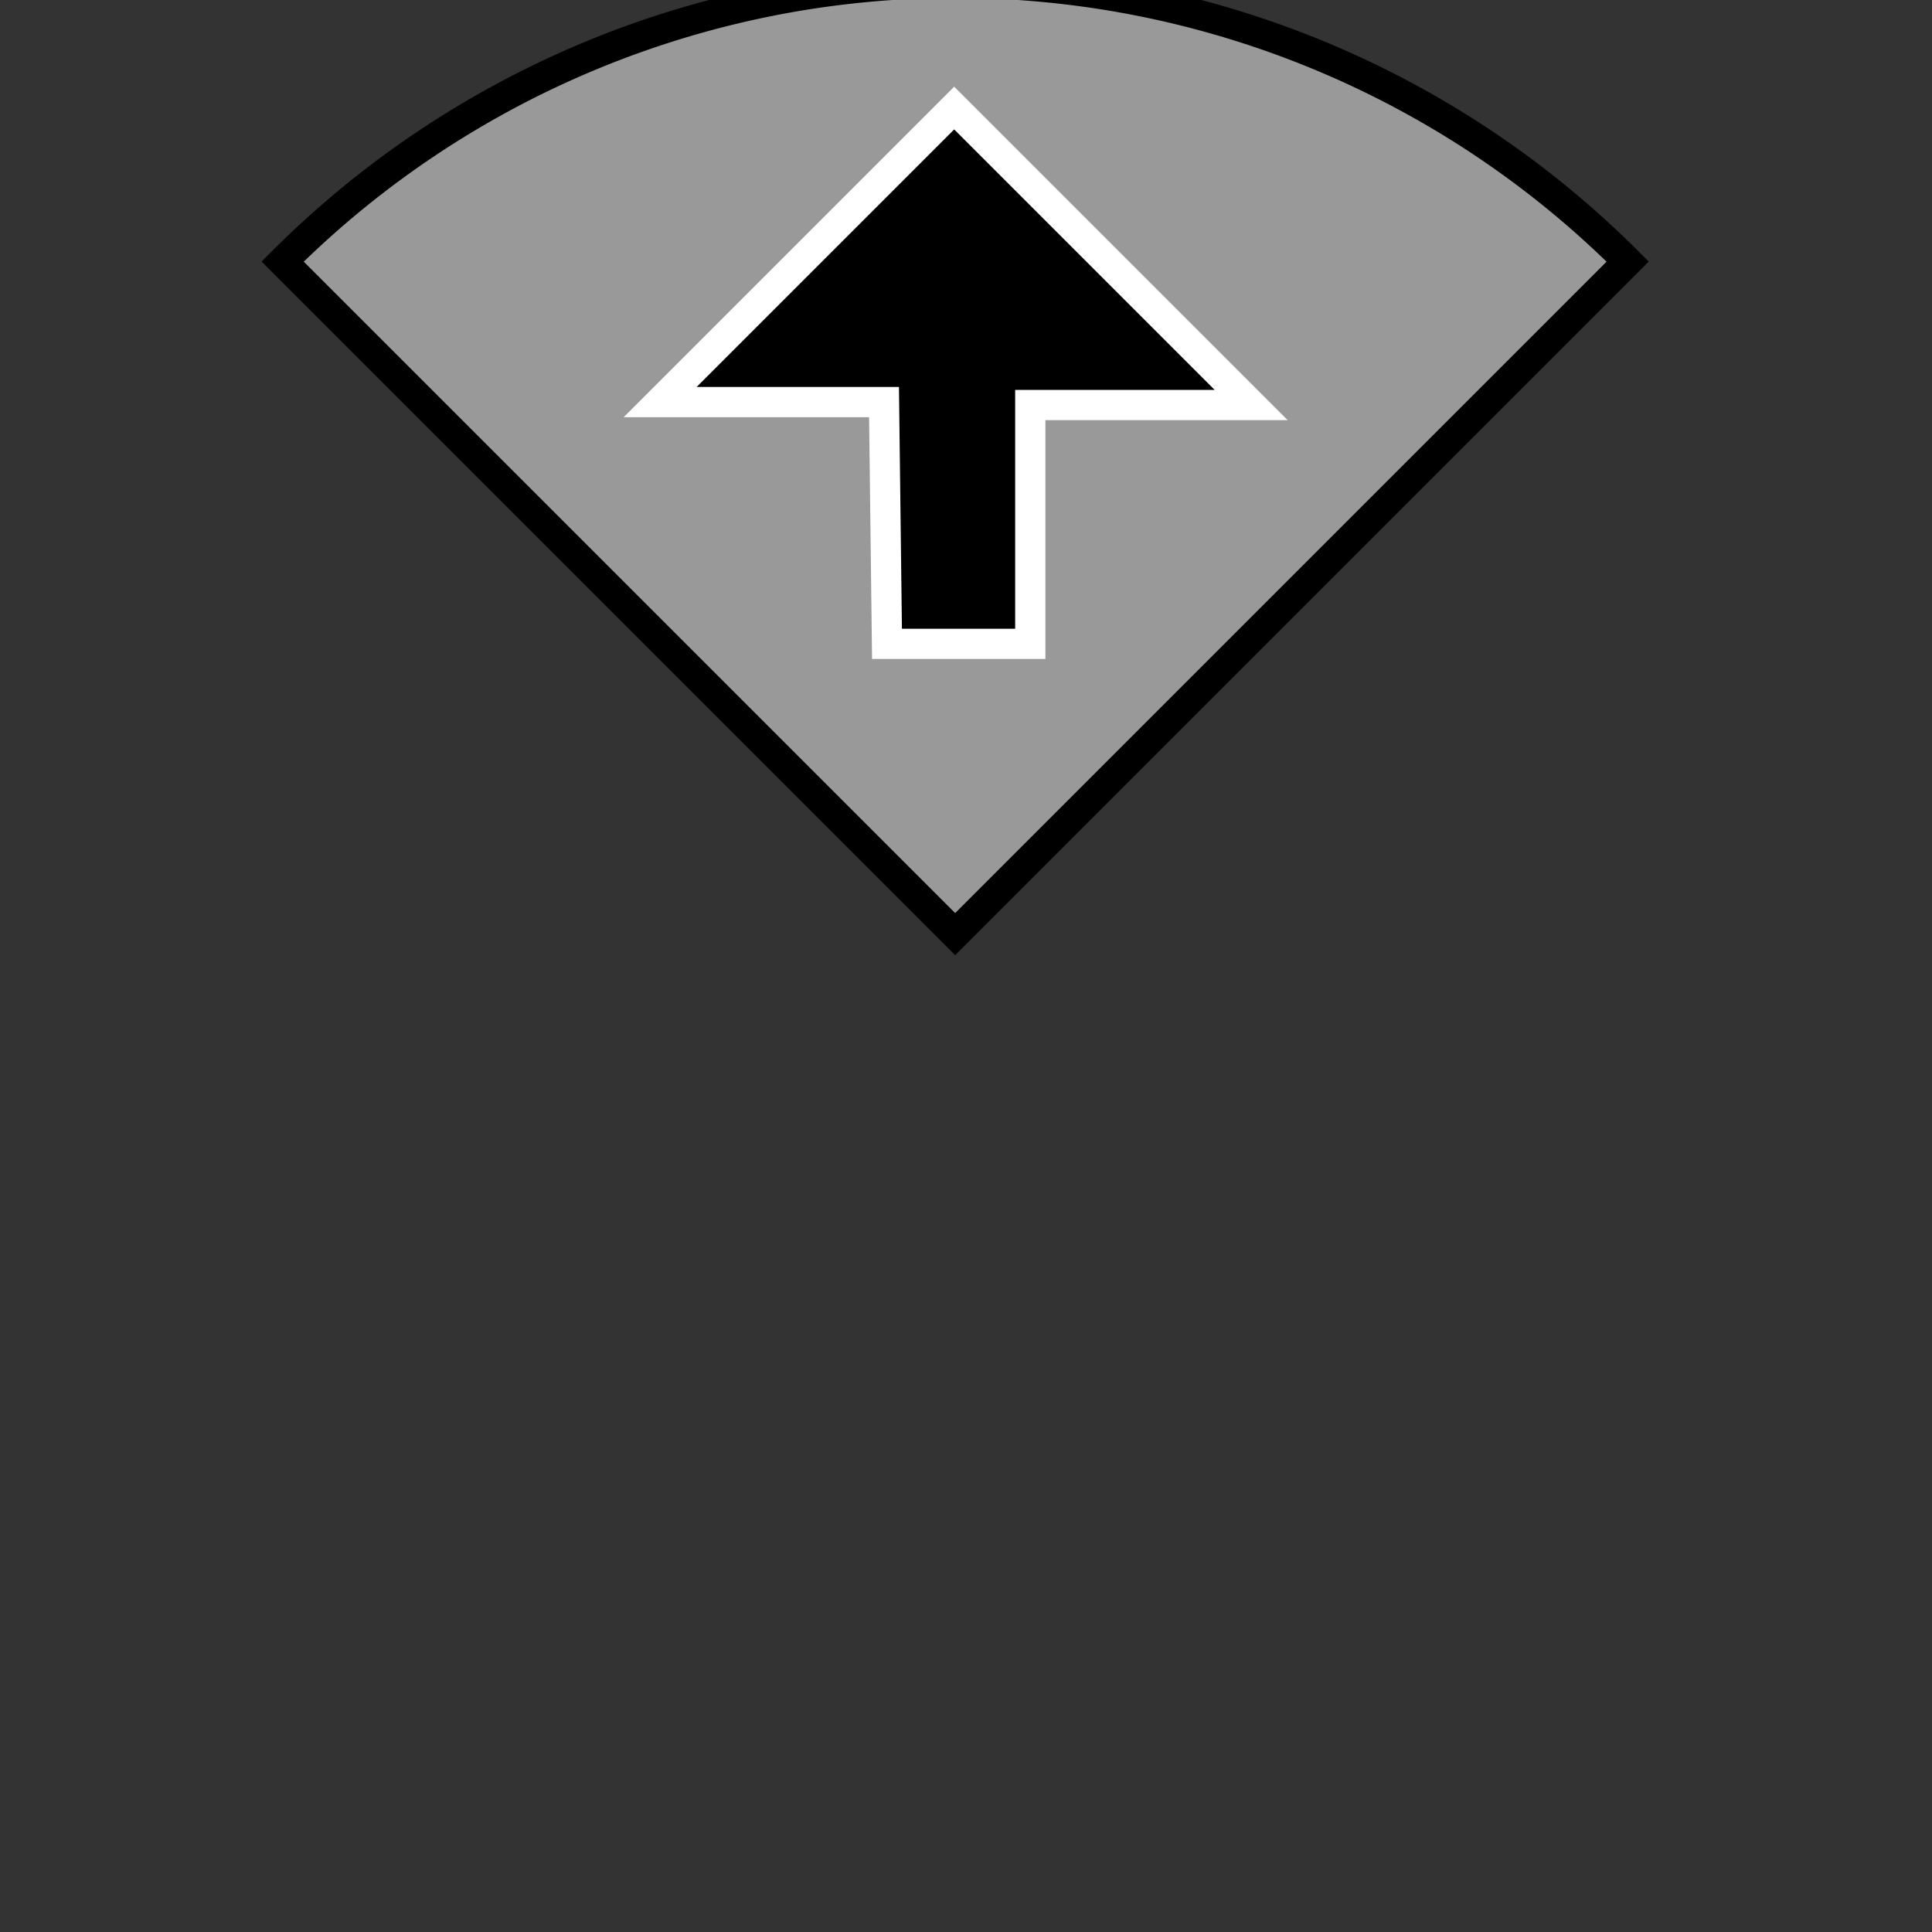 <?xml version="1.0" encoding="UTF-8" standalone="no"?>
<!-- Created with Inkscape (http://www.inkscape.org/) -->

<svg
   xmlns:dc="http://purl.org/dc/elements/1.1/"
   xmlns:cc="http://creativecommons.org/ns#"
   xmlns:rdf="http://www.w3.org/1999/02/22-rdf-syntax-ns#"
   xmlns:svg="http://www.w3.org/2000/svg"
   xmlns="http://www.w3.org/2000/svg"
   xmlns:sodipodi="http://sodipodi.sourceforge.net/DTD/sodipodi-0.dtd"
   xmlns:inkscape="http://www.inkscape.org/namespaces/inkscape"
   width="64"
   height="64"
   viewBox="0 0 16.933 16.933"
   version="1.1"
   id="svg8"
   sodipodi:docname="pad_top.svg"
   inkscape:version="0.92.3 (2405546, 2018-03-11)">
  <rect x="0" y="0" width="16.933" height="16.933" fill="#333333" stroke="none"/>
  <defs
     id="defs2" />
  <sodipodi:namedview
     id="base"
     pagecolor="#ffffff"
     bordercolor="#666666"
     borderopacity="1.0"
     inkscape:pageopacity="0.0"
     inkscape:pageshadow="2"
     inkscape:zoom="10.115"
     inkscape:cx="32.02175"
     inkscape:cy="30.756303"
     inkscape:document-units="mm"
     inkscape:current-layer="layer1"
     showgrid="false"
     units="px"
     showguides="true"
     inkscape:guide-bbox="true"
     inkscape:window-width="1920"
     inkscape:window-height="1017"
     inkscape:window-x="-8"
     inkscape:window-y="100"
     inkscape:window-maximized="1">
    <sodipodi:guide
       position="11.692,8.606"
       orientation="0,1"
       id="guide836"
       inkscape:locked="false" />
  </sodipodi:namedview>
  <g
     inkscape:label="Calque 1"
     inkscape:groupmode="layer"
     id="layer1"
     transform="translate(0,-280.067)">
    <path
       style="opacity:1;vector-effect:none;fill:#999999;fill-opacity:1;fill-rule:evenodd;stroke:#000000;stroke-width:0.261;stroke-linecap:butt;stroke-linejoin:miter;stroke-miterlimit:15.2;stroke-dasharray:none;stroke-dashoffset:0;stroke-opacity:1"
       id="path815-8"
       sodipodi:type="arc"
       sodipodi:cx="-209.74599"
       sodipodi:cy="-197.90675"
       sodipodi:rx="8.3363953"
       sodipodi:ry="8.3363953"
       sodipodi:start="0"
       sodipodi:end="1.5707963"
       d="m -201.41,-197.907 a 8.336,8.336 0 0 1 -8.336,8.336 l 0,-8.336 z"
       transform="rotate(-135)"
       inkscape:transform-center-y="-4.3172236" />
    <path
       style="fill:#000000;stroke:#ffffff;stroke-width:0.265px;stroke-linecap:butt;stroke-linejoin:miter;stroke-opacity:1"
       d="m 7.774,285.71 h 1.256 v -2.093 h 1.936 l -2.603,-2.603 -2.577,2.577 h 1.962 z"
       id="path832-5"
       inkscape:connector-curvature="0"
       inkscape:transform-center-x="-0.0041912517"
       inkscape:transform-center-y="-5.0406789" />
  </g>
</svg>
